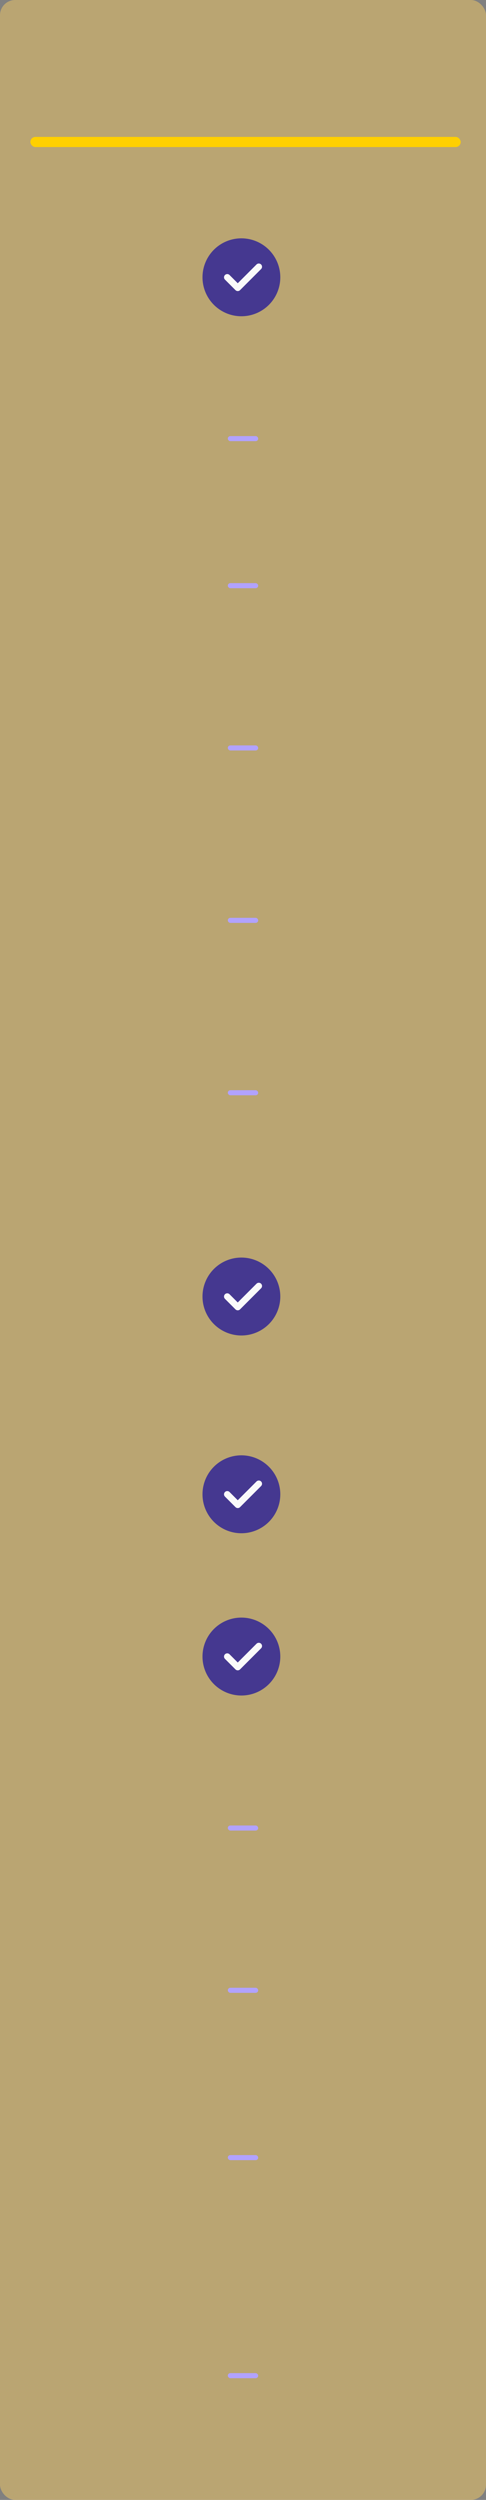 <svg xmlns="http://www.w3.org/2000/svg" width="96" height="493" viewBox="0 0 96 493"><rect x="0" y="0" width="96" height="493" fill="#808080" stroke="none"/><defs><style>.a{fill:#ffd263;opacity:0.46;}.b{fill:#ffd000;}.c{fill:#b1a2fe;}.d{fill:#453890;}.e{fill:#fafafa;}</style></defs><g transform="translate(-296 -195)"><rect class="a" width="96" height="493" rx="3" transform="translate(296 195)"/><rect class="b" width="85" height="2" rx="1" transform="translate(302 222)"/><rect class="c" width="6" height="1" rx="0.5" transform="translate(341 310)"/><rect class="c" width="6" height="1" rx="0.5" transform="translate(341 281)"/><rect class="c" width="6" height="1" rx="0.5" transform="translate(341 342)"/><rect class="c" width="6" height="1" rx="0.5" transform="translate(341 410)"/><rect class="c" width="6" height="1" rx="0.5" transform="translate(341 376)"/><rect class="c" width="6" height="1" rx="0.5" transform="translate(341 620)"/><rect class="c" width="6" height="1" rx="0.5" transform="translate(341 587)"/><rect class="c" width="6" height="1" rx="0.5" transform="translate(341 555)"/><rect class="c" width="6" height="1" rx="0.5" transform="translate(341 663)"/><g transform="translate(336 443)"><path class="d" d="M7.684,0a7.684,7.684,0,1,0,7.684,7.684A7.693,7.693,0,0,0,7.684,0Zm0,0"/><path class="e" d="M148.665,166.421l-4.162,4.162a.64.64,0,0,1-.905,0l-2.081-2.081a.64.64,0,0,1,.905-.905l1.628,1.628,3.71-3.71a.64.64,0,0,1,.905.905Zm0,0" transform="translate(-137.086 -160.366)"/></g><g transform="translate(336 482)"><path class="d" d="M7.684,0a7.684,7.684,0,1,0,7.684,7.684A7.693,7.693,0,0,0,7.684,0Zm0,0"/><path class="e" d="M148.665,166.421l-4.162,4.162a.64.64,0,0,1-.905,0l-2.081-2.081a.64.64,0,0,1,.905-.905l1.628,1.628,3.71-3.71a.64.64,0,0,1,.905.905Zm0,0" transform="translate(-137.086 -160.366)"/></g><g transform="translate(336 514)"><path class="d" d="M7.684,0a7.684,7.684,0,1,0,7.684,7.684A7.693,7.693,0,0,0,7.684,0Zm0,0"/><path class="e" d="M148.665,166.421l-4.162,4.162a.64.64,0,0,1-.905,0l-2.081-2.081a.64.64,0,0,1,.905-.905l1.628,1.628,3.71-3.71a.64.64,0,0,1,.905.905Zm0,0" transform="translate(-137.086 -160.366)"/></g><g transform="translate(336 242)"><path class="d" d="M7.684,0a7.684,7.684,0,1,0,7.684,7.684A7.693,7.693,0,0,0,7.684,0Zm0,0"/><path class="e" d="M148.665,166.421l-4.162,4.162a.64.64,0,0,1-.905,0l-2.081-2.081a.64.64,0,0,1,.905-.905l1.628,1.628,3.71-3.71a.64.64,0,0,1,.905.905Zm0,0" transform="translate(-137.086 -160.366)"/></g></g></svg>